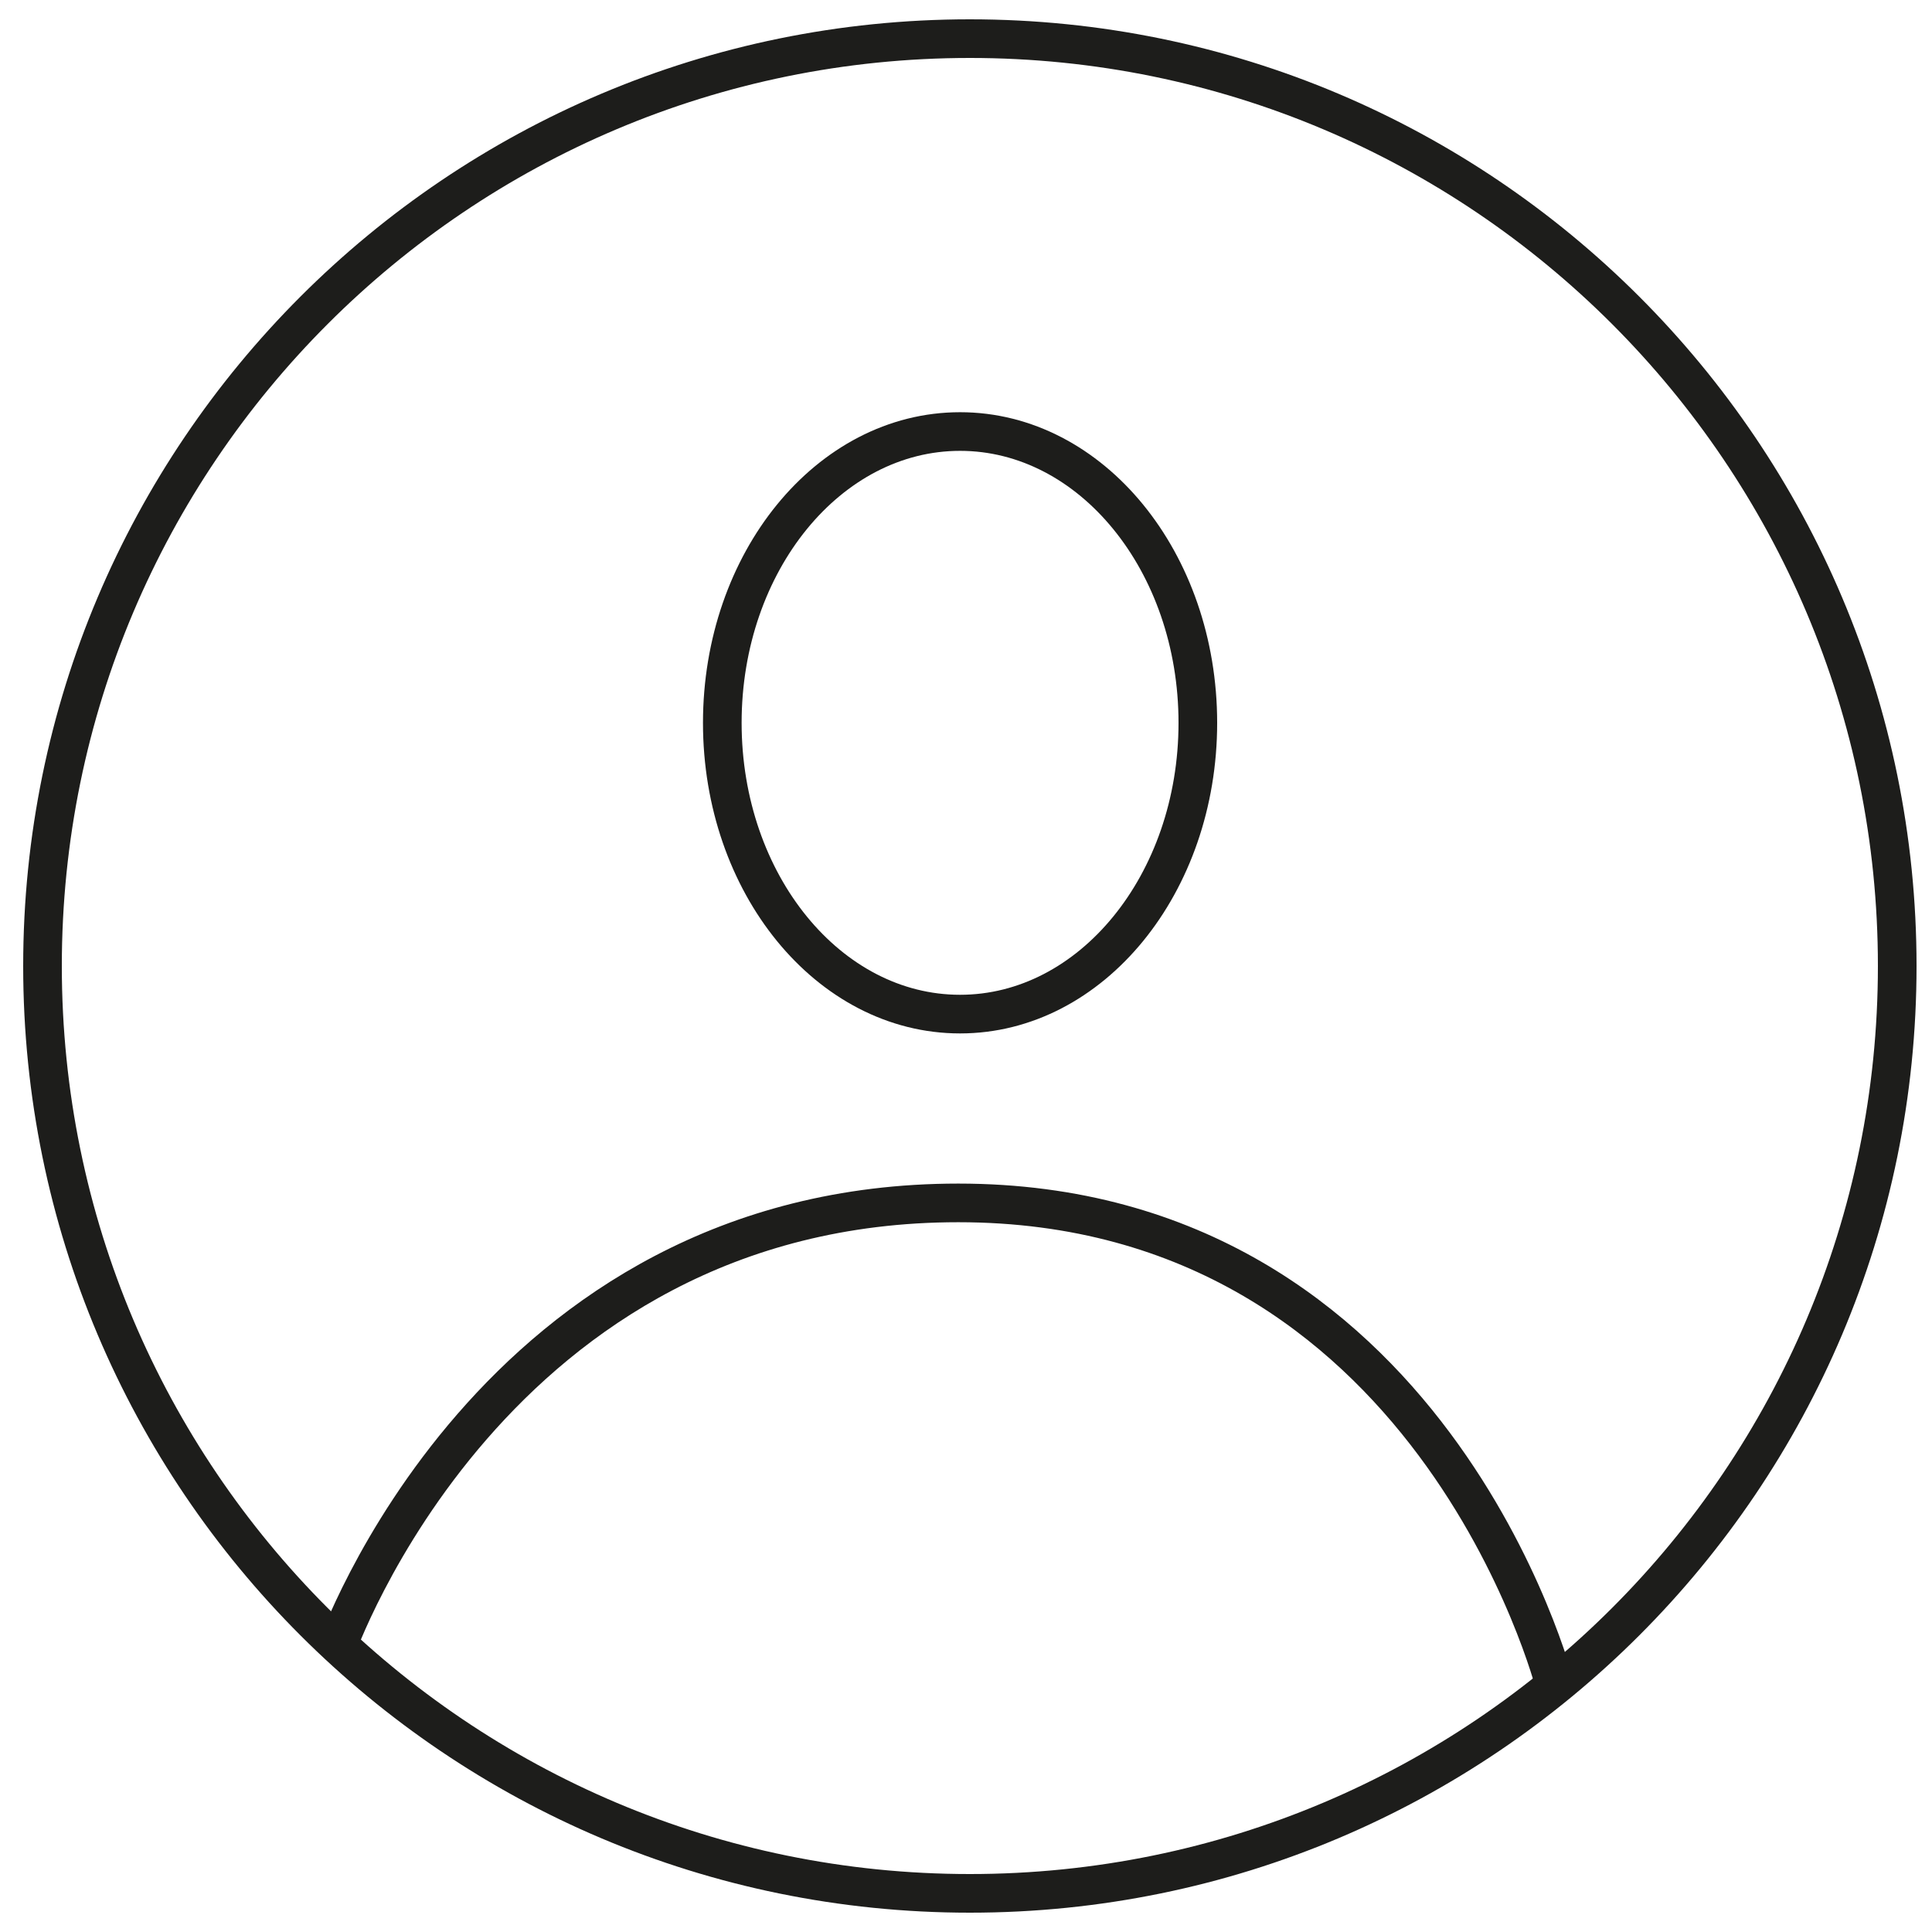 <svg id="Capa_1" data-name="Capa 1" xmlns="http://www.w3.org/2000/svg" viewBox="0 0 500 500"><defs><style>.cls-1{fill:none;stroke:#1d1d1b;stroke-miterlimit:10;stroke-width:10px;}</style></defs><title>Íconos apoyo</title><path id="_Trazado_" data-name="&lt;Trazado&gt;" class="cls-1" d="M251,490h0C118.45,490,11,382.55,11,250h0C11,117.45,118.45,10,251,10h0c132.55,0,240,107.45,240,240h0C491,382.55,383.55,490,251,490Z"/><path id="_Trazado_2" data-name="&lt;Trazado&gt;" class="cls-1" d="M310,187.07c0,41.63-27.55,75.38-61.54,75.38s-61.53-33.75-61.53-75.38,27.55-75.39,61.53-75.39S310,145.43,310,187.07Z"/><path id="_Trazado_3" data-name="&lt;Trazado&gt;" class="cls-1" d="M86.89,427.2S127.18,311.31,248,311.31c122.62,0,154.41,124.86,154.41,124.86"/></svg>